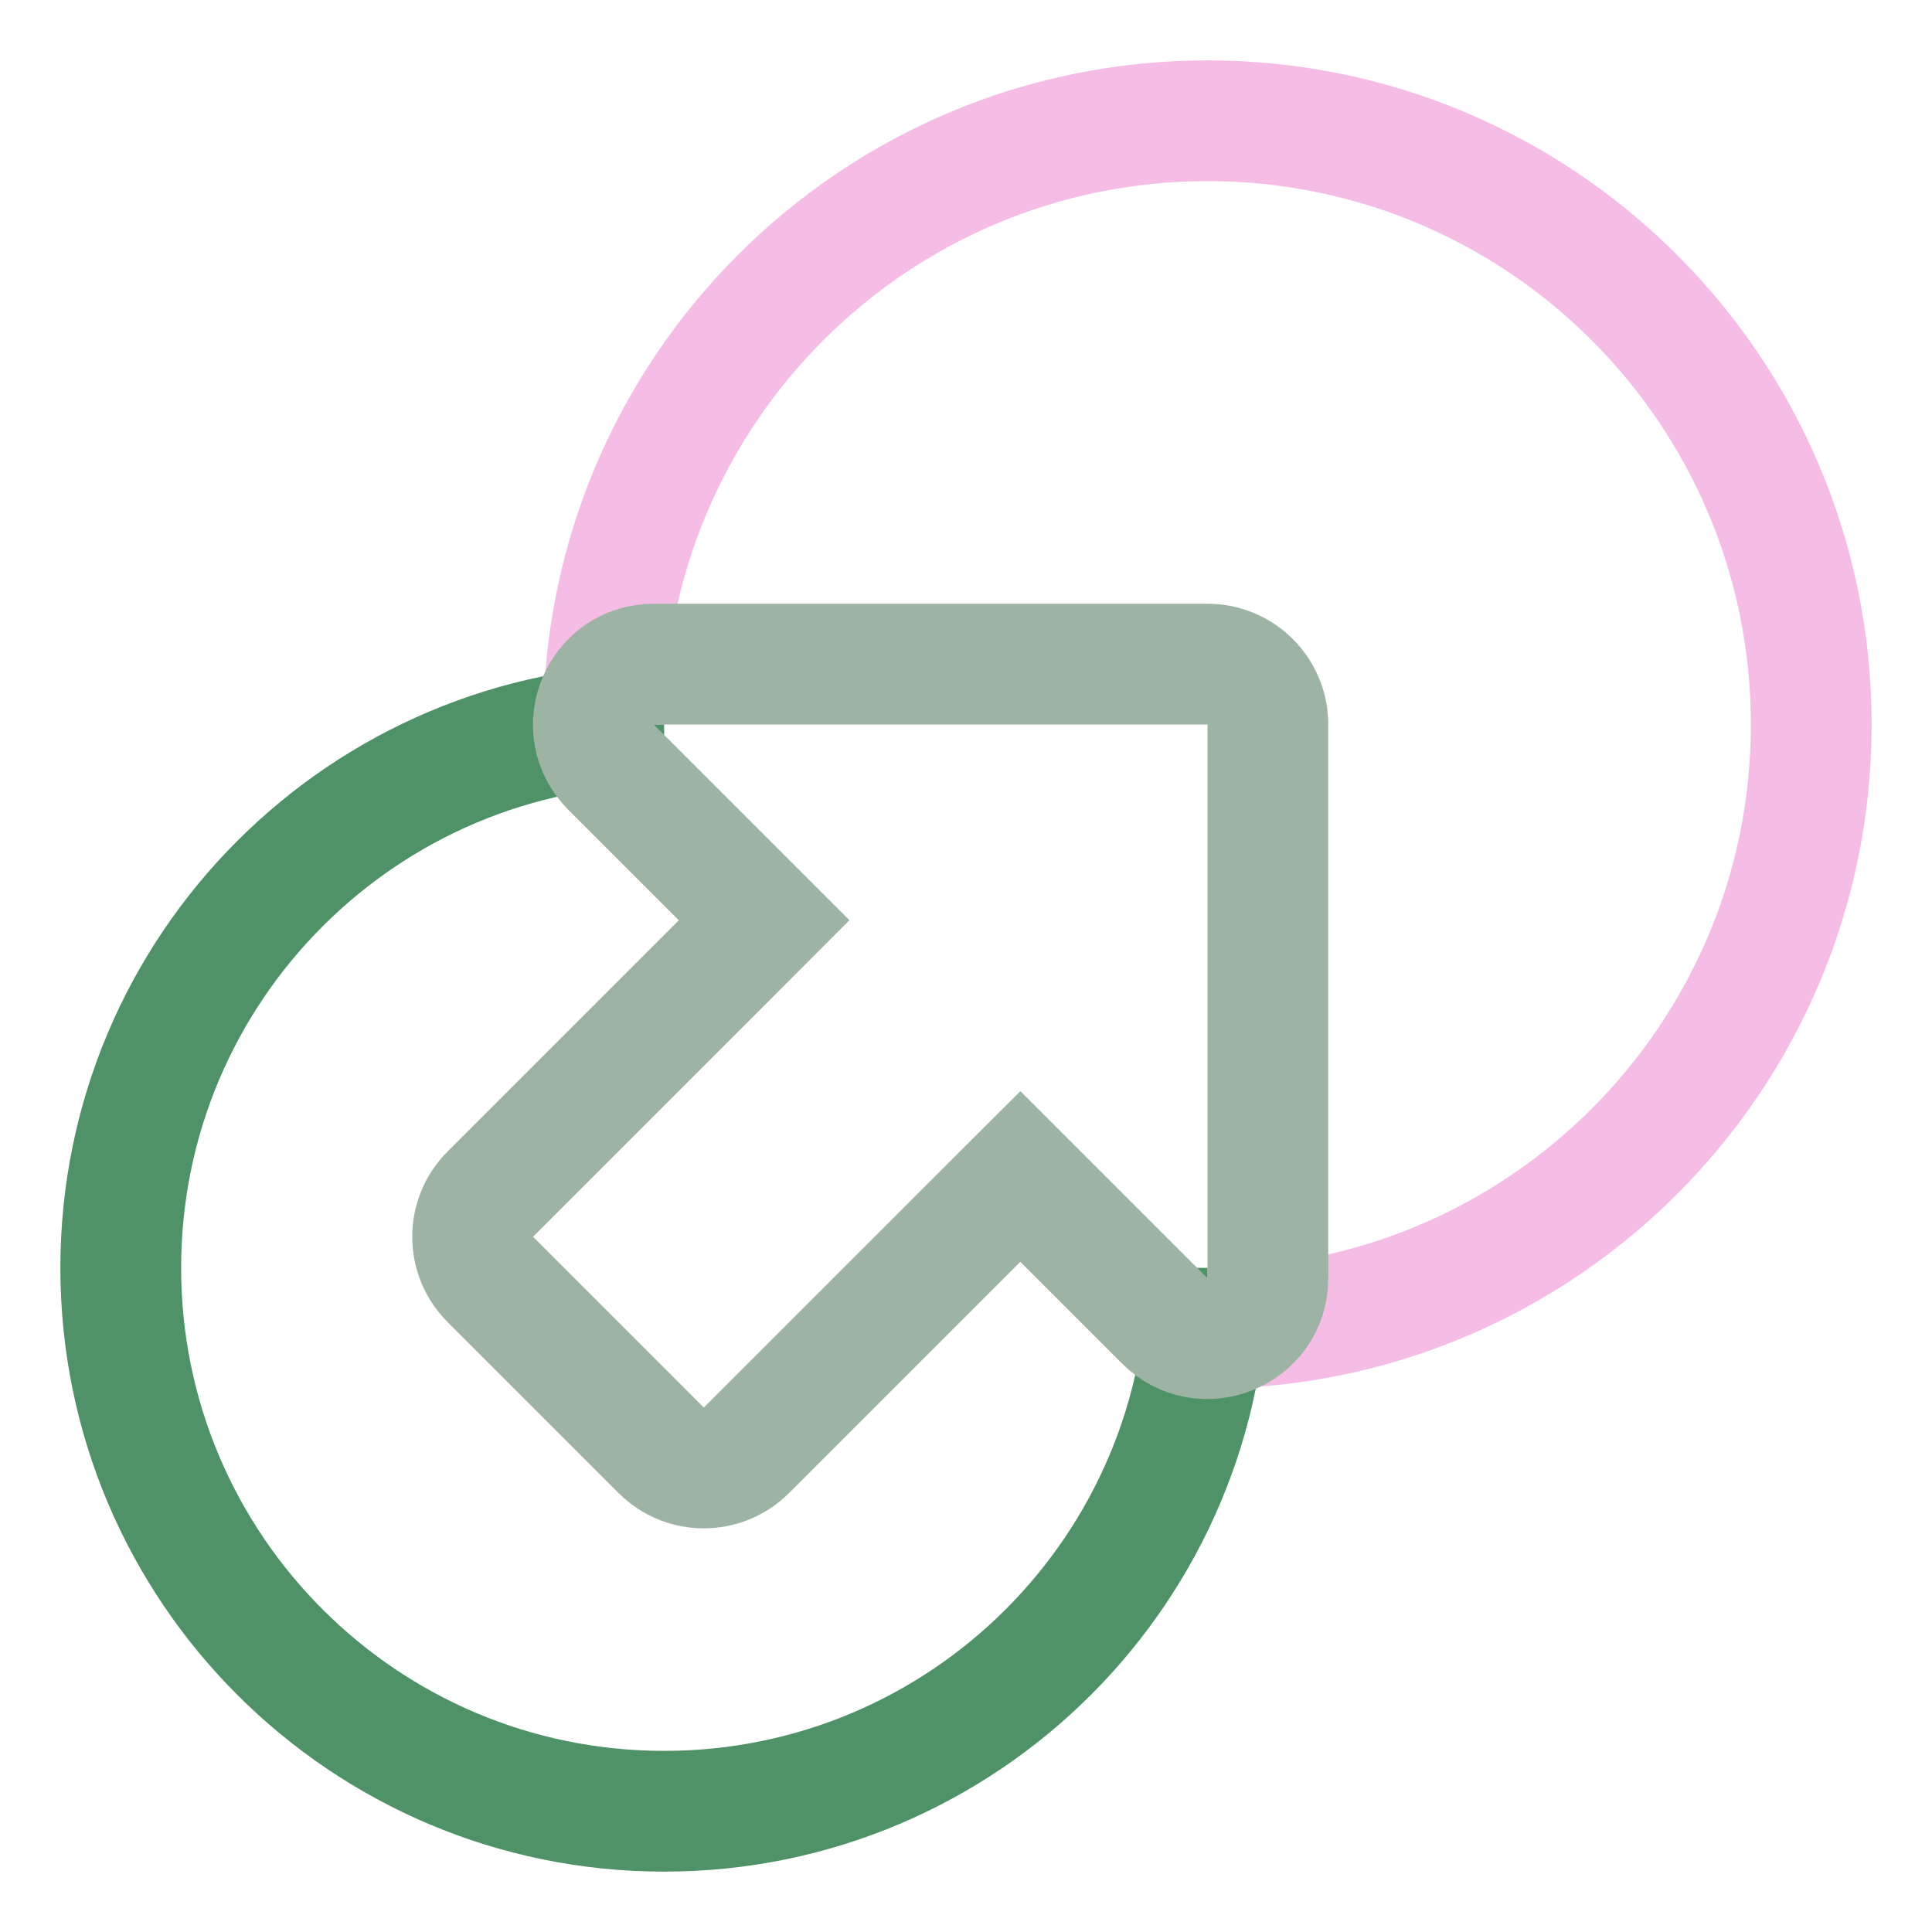 <svg xmlns="http://www.w3.org/2000/svg" width="16" height="16" viewBox="0 0 16 16">
	<g fill="none">
		<path stroke="#4F9268" d="M5.5 6C3.015 6 1 8.015 1 10.5C1 12.985 3.015 15 5.5 15C7.985 15 10 12.985 10 10.5" />
		<path stroke="#f5bde6" d="M10 11C12.761 11 15 8.761 15 6C15 3.239 12.761 1 10 1C7.239 1 5 3.239 5 6" />
		<path stroke="#9DB3A4" d="M8.803 10.096L8.45 9.743L8.096 10.096L6.182 12.01C5.987 12.206 5.67 12.206 5.475 12.01L4.061 10.596C3.865 10.401 3.865 10.084 4.061 9.889L5.975 7.975L6.328 7.621L5.975 7.268L5.061 6.354C4.746 6.039 4.969 5.5 5.414 5.5H10C10.276 5.5 10.5 5.724 10.5 6V10.586C10.5 11.031 9.961 11.254 9.646 10.939L8.803 10.096Z" />
	</g>
</svg>
